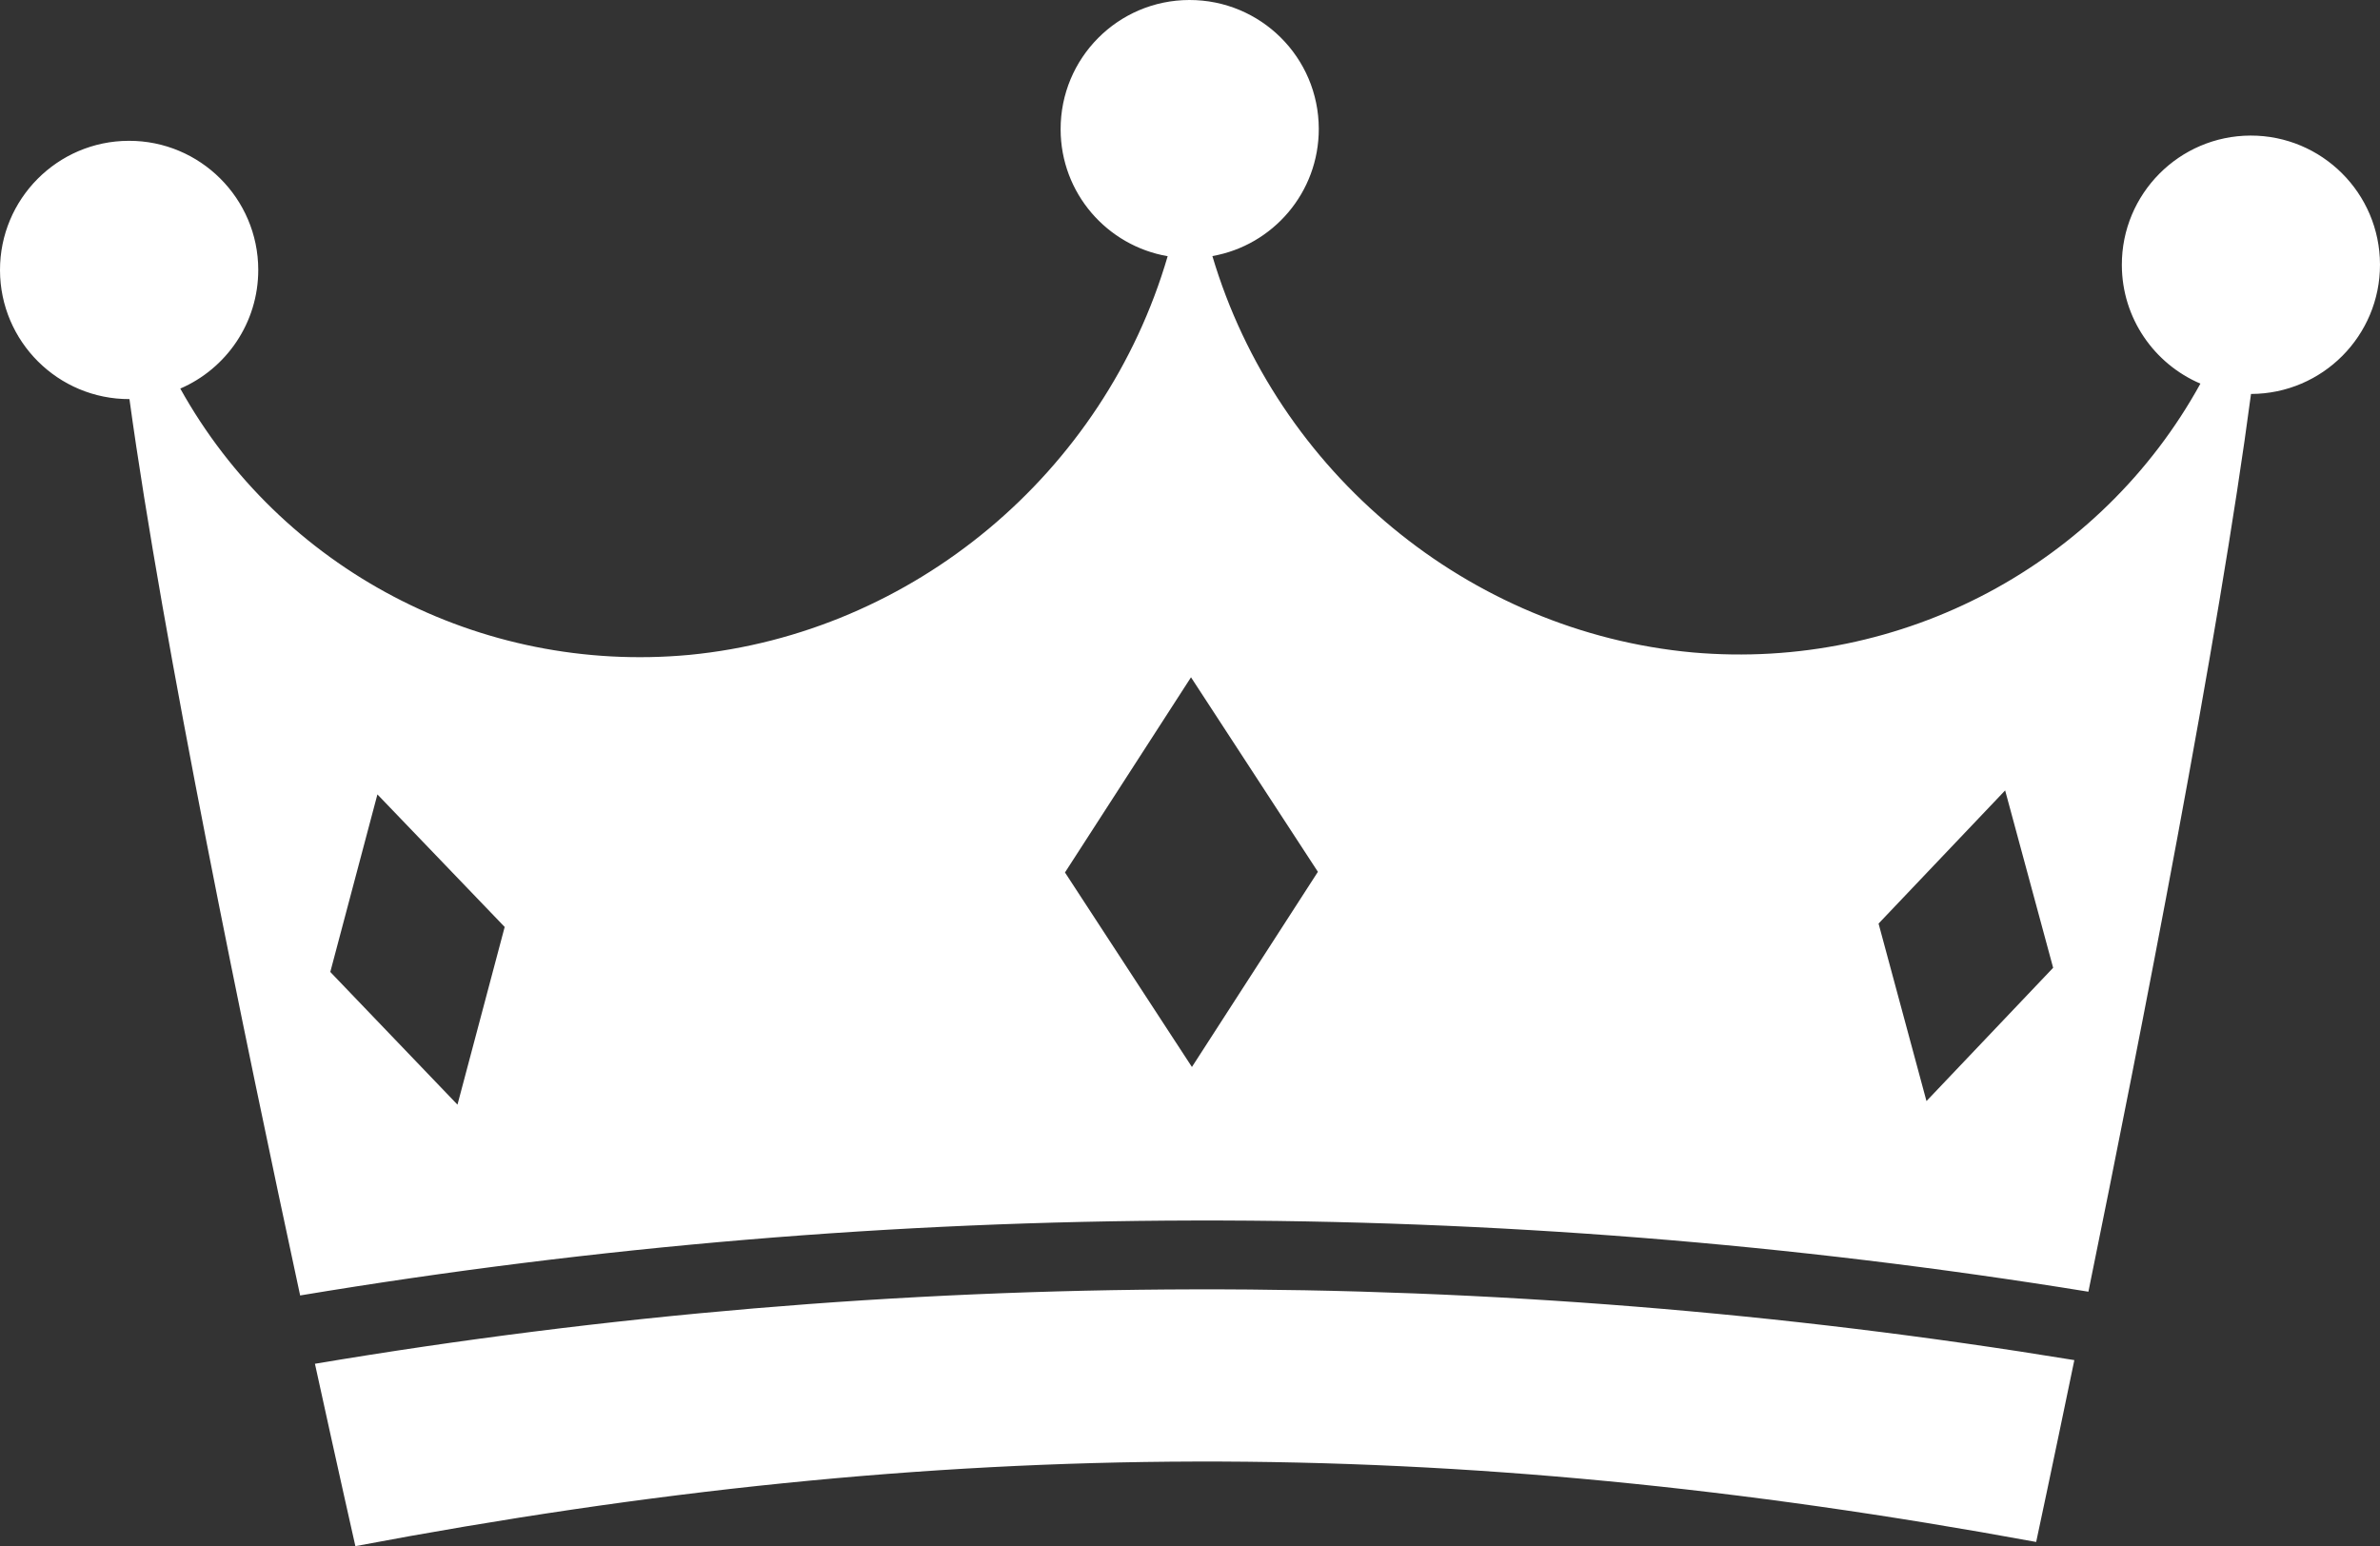 <svg version="1.1" id="图层_1" x="0px" y="0px" width="51.313px" height="33.336px" viewBox="0 0 51.313 33.336" enable-background="new 0 0 51.313 33.336" xml:space="preserve" xmlns="http://www.w3.org/2000/svg" xmlns:xlink="http://www.w3.org/1999/xlink" xmlns:xml="http://www.w3.org/XML/1998/namespace">
  <rect x="0" y="0" width="51.313" height="33.336" fill="#333333" stroke="none"/>
  <path fill="#FFFFFF" d="M44.723,29.325c-0.492,2.377-0.823,3.921-0.823,3.921c-12.726-2.34-23.525-2.314-36.238,0.09
	c0,0-0.351-1.549-0.872-3.932C19.367,27.291,32.135,27.265,44.723,29.325z M51.313,5.703c0.002,1.537-1.24,2.785-2.777,2.791
	c-0.001-0.002-0.001-0.002-0.004,0c-0.693,5.246-2.372,13.803-3.506,19.356c-12.795-2.074-25.77-2.046-38.555,0.081
	c-1.196-5.55-2.962-14.091-3.68-19.326l0,0C1.254,8.609,0.004,7.365,0,5.828s1.24-2.789,2.777-2.792
	c1.537-0.004,2.787,1.242,2.791,2.778C5.57,6.963,4.877,7.951,3.887,8.378c2.158,3.879,6.443,6.162,10.975,5.742
	c4.831-0.469,8.948-3.921,10.313-8.596c-1.308-0.225-2.305-1.36-2.308-2.733C22.863,1.251,24.105,0.003,25.642,0
	c1.538-0.003,2.788,1.237,2.791,2.776c0.003,1.374-0.989,2.515-2.294,2.745c1.388,4.669,5.521,8.102,10.354,8.546
	c4.533,0.398,8.807-1.906,10.948-5.796c-0.994-0.424-1.691-1.408-1.694-2.556c-0.004-1.536,1.239-2.788,2.776-2.792
	C50.061,2.921,51.309,4.166,51.313,5.703z M10.881,19.986l-2.744-2.858l-1.016,3.828l2.742,2.861L10.881,19.986z M28.414,18.797
	l-2.736-4.194l-2.717,4.208l2.737,4.194L28.414,18.797z M44.266,20.866l-1.035-3.824l-2.729,2.871l1.033,3.827L44.266,20.866z" class="color c1"/>
</svg>